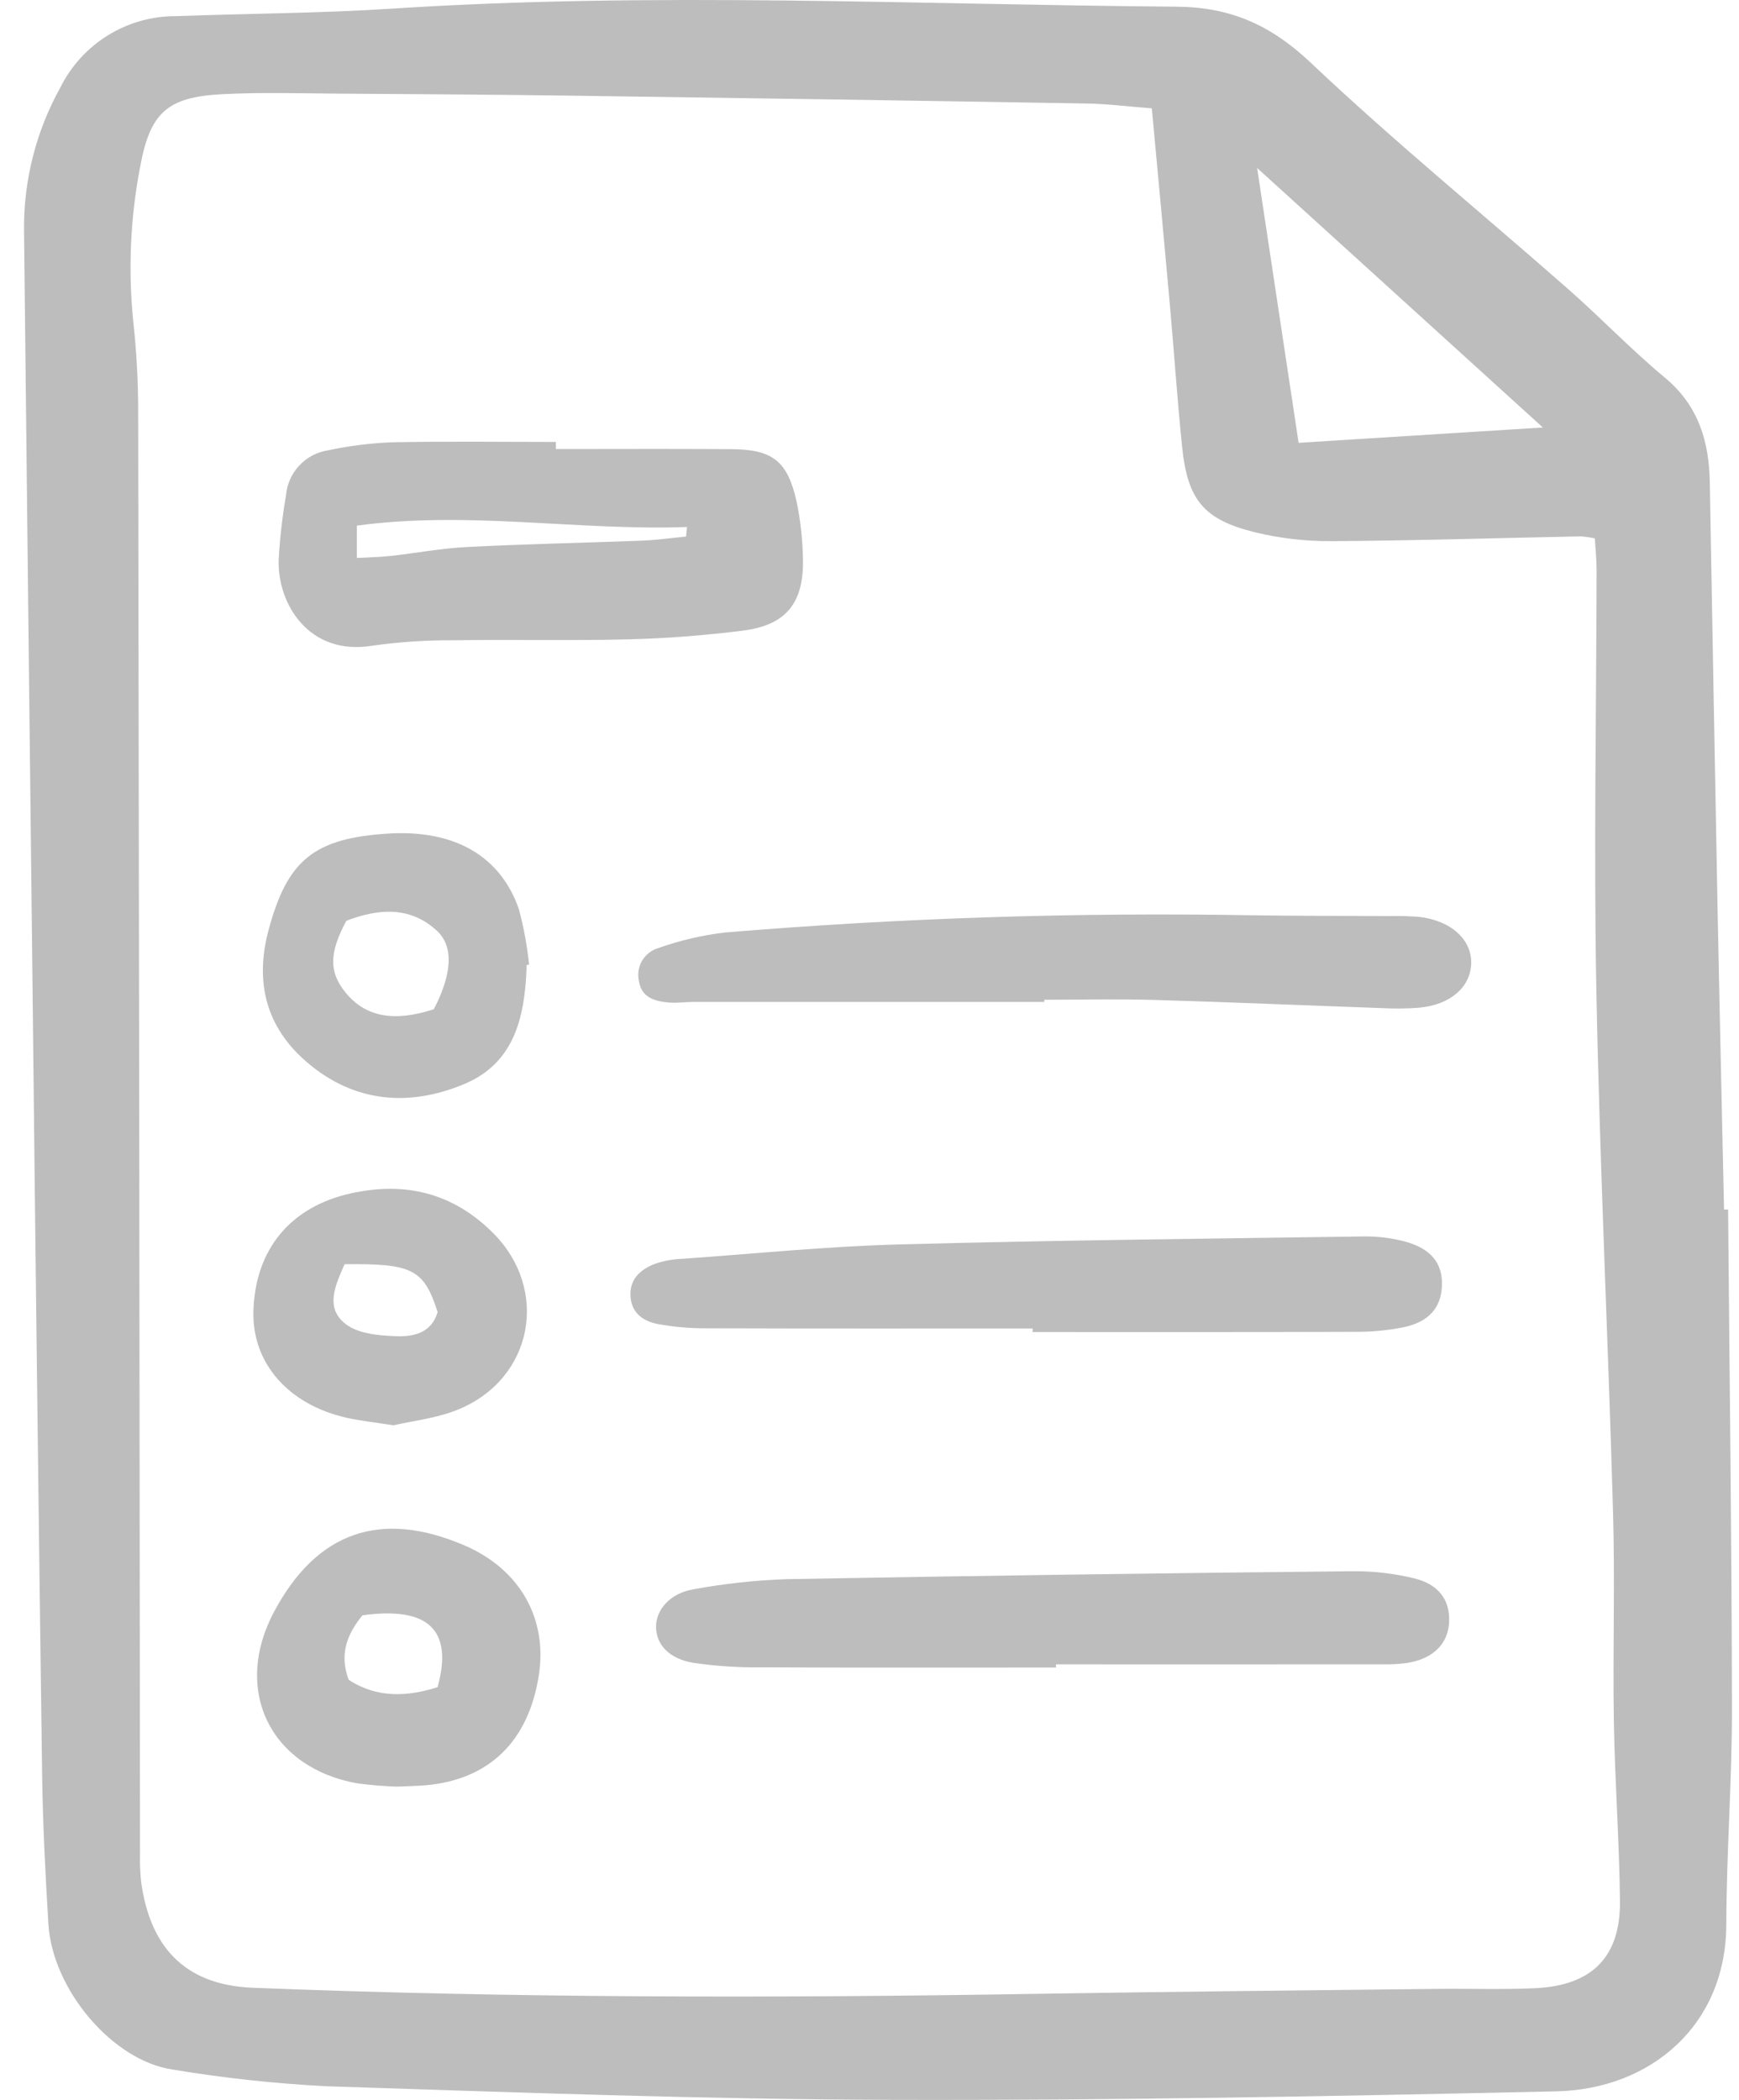 <svg width="53" height="64" viewBox="0 0 53 64" fill="none" xmlns="http://www.w3.org/2000/svg">
<path d="M52.668 36.863C52.711 41.927 52.778 46.991 52.785 52.055C52.789 54.254 52.619 56.452 52.613 58.65C52.606 61.745 50.287 63.675 47.438 63.739C40.673 63.888 33.906 64.018 27.141 63.998C21.412 63.981 15.684 63.77 9.957 63.584C8.382 63.504 6.813 63.333 5.257 63.074C3.425 62.803 1.597 60.632 1.475 58.641C1.382 57.11 1.304 55.577 1.283 54.044C1.173 45.948 1.075 37.852 0.988 29.757C0.9 22.159 0.815 14.561 0.732 6.964C0.727 5.463 1.107 3.985 1.836 2.673C2.16 2.017 2.663 1.464 3.285 1.079C3.908 0.693 4.626 0.49 5.358 0.492C7.557 0.412 9.759 0.405 11.953 0.263C19.924 -0.255 27.894 0.141 35.864 0.204C37.507 0.216 38.739 0.768 39.943 1.907C42.475 4.301 45.18 6.512 47.799 8.815C48.796 9.692 49.716 10.659 50.736 11.505C51.762 12.356 52.088 13.446 52.11 14.7C52.186 19.016 52.265 23.333 52.346 27.649C52.406 30.721 52.478 33.793 52.544 36.865L52.668 36.863ZM35.104 3.302C34.364 3.245 33.75 3.165 33.135 3.155C27.906 3.067 22.677 2.988 17.447 2.916C15.083 2.884 12.719 2.867 10.355 2.854C9.153 2.846 7.949 2.808 6.751 2.872C5.084 2.961 4.571 3.445 4.27 5.092C3.972 6.643 3.902 8.228 4.062 9.799C4.161 10.707 4.211 11.619 4.211 12.532C4.236 27.183 4.255 41.835 4.267 56.486C4.26 56.777 4.271 57.067 4.302 57.356C4.559 59.249 5.554 60.497 7.701 60.582C15.669 60.898 23.637 60.899 31.608 60.767C35.675 60.7 39.743 60.663 43.81 60.616C44.805 60.605 45.802 60.642 46.795 60.595C48.525 60.512 49.39 59.641 49.372 57.939C49.353 56.115 49.217 54.293 49.186 52.469C49.151 50.353 49.222 48.235 49.162 46.12C49.012 40.81 48.755 35.503 48.653 30.193C48.571 25.92 48.654 21.643 48.66 17.368C48.66 17.05 48.625 16.732 48.606 16.409C48.463 16.378 48.318 16.357 48.171 16.347C45.64 16.398 43.109 16.478 40.578 16.493C39.79 16.498 39.005 16.407 38.239 16.221C36.681 15.835 36.193 15.23 36.028 13.624C35.88 12.18 35.783 10.731 35.654 9.286C35.482 7.349 35.299 5.411 35.104 3.302ZM39.578 13.496L47.022 13.029L38.314 5.12C38.759 8.068 39.158 10.714 39.578 13.496Z" fill="#BDBDBD"/>
<path d="M16.942 13.686C18.725 13.686 20.509 13.677 22.291 13.689C23.55 13.698 24.005 14.053 24.279 15.292C24.397 15.86 24.461 16.437 24.471 17.017C24.509 18.366 23.962 19.054 22.648 19.219C21.497 19.364 20.335 19.456 19.176 19.485C17.392 19.531 15.605 19.488 13.821 19.514C12.992 19.509 12.164 19.564 11.343 19.68C9.415 19.996 8.45 18.401 8.493 17.059C8.53 16.396 8.605 15.736 8.719 15.082C8.75 14.746 8.892 14.431 9.123 14.186C9.353 13.94 9.659 13.778 9.992 13.726C10.64 13.587 11.299 13.505 11.962 13.48C13.621 13.446 15.281 13.469 16.942 13.469L16.942 13.686ZM20.909 16.353C20.919 16.256 20.928 16.159 20.938 16.062C17.604 16.181 14.271 15.56 10.875 16.02V17.006C11.26 16.984 11.582 16.979 11.902 16.944C12.682 16.857 13.458 16.71 14.239 16.671C16.019 16.58 17.802 16.545 19.583 16.477C20.026 16.458 20.467 16.395 20.909 16.353Z" fill="#BDBDBD"/>
<path d="M32.184 50.822C29.2 50.822 26.215 50.83 23.232 50.816C22.53 50.826 21.828 50.78 21.132 50.679C20.383 50.556 19.992 50.111 19.994 49.575C19.996 49.057 20.427 48.556 21.134 48.438C22.072 48.265 23.021 48.162 23.973 48.129C29.732 48.025 35.491 47.944 41.25 47.887C41.87 47.883 42.489 47.956 43.092 48.102C43.85 48.284 44.188 48.763 44.166 49.416C44.142 50.097 43.681 50.559 42.877 50.684C42.63 50.717 42.382 50.73 42.133 50.724C38.816 50.726 35.5 50.727 32.184 50.725L32.184 50.822Z" fill="#BDBDBD"/>
<path d="M31.473 40.489C28.156 40.489 24.839 40.494 21.522 40.483C21.025 40.486 20.529 40.442 20.04 40.352C19.62 40.271 19.261 40.031 19.218 39.541C19.169 38.997 19.512 38.692 19.959 38.518C20.234 38.425 20.521 38.373 20.81 38.365C23 38.209 25.189 37.987 27.383 37.928C32.107 37.8 36.834 37.752 41.56 37.684C41.973 37.678 42.385 37.727 42.786 37.83C43.618 38.045 43.98 38.507 43.945 39.21C43.913 39.859 43.547 40.288 42.776 40.452C42.29 40.548 41.795 40.595 41.299 40.591C38.023 40.602 34.747 40.597 31.471 40.597L31.473 40.489Z" fill="#BDBDBD"/>
<path d="M31.827 30.537C28.258 30.537 24.689 30.537 21.12 30.537C20.871 30.537 20.619 30.578 20.374 30.554C19.945 30.513 19.54 30.401 19.468 29.876C19.427 29.668 19.465 29.452 19.575 29.27C19.686 29.089 19.86 28.955 20.063 28.895C20.724 28.66 21.41 28.5 22.107 28.419C27.442 27.977 32.797 27.802 38.15 27.895C39.561 27.918 40.973 27.91 42.384 27.92C42.675 27.913 42.965 27.921 43.255 27.945C44.232 28.057 44.871 28.649 44.837 29.387C44.805 30.092 44.202 30.617 43.275 30.71C42.902 30.741 42.528 30.746 42.155 30.726C39.833 30.645 37.511 30.543 35.188 30.476C34.069 30.443 32.948 30.47 31.827 30.47V30.537Z" fill="#BDBDBD"/>
<path d="M12.082 54.452C11.685 54.438 11.289 54.405 10.895 54.353C8.226 53.878 7.079 51.5 8.359 49.111C9.659 46.682 11.604 46.005 14.152 47.099C15.838 47.821 16.697 49.325 16.42 51.071C16.105 53.068 14.915 54.229 12.998 54.409C12.711 54.435 12.422 54.436 12.082 54.452ZM10.625 51.195C11.498 51.765 12.42 51.711 13.336 51.421C13.821 49.664 13.043 48.955 11.046 49.231C10.6 49.782 10.326 50.386 10.626 51.196L10.625 51.195Z" fill="#BDBDBD"/>
<path d="M16.047 29.412C16.047 29.453 16.048 29.494 16.047 29.536C15.987 31.012 15.671 32.4 14.156 33.036C12.465 33.746 10.794 33.603 9.364 32.382C8.117 31.318 7.753 29.95 8.188 28.335C8.758 26.224 9.558 25.545 11.84 25.405C13.832 25.284 15.242 26.071 15.812 27.702C15.962 28.258 16.066 28.826 16.125 29.398L16.047 29.412ZM10.555 28.064C10.026 29.053 10.025 29.627 10.531 30.25C11.135 30.993 12.002 31.157 13.222 30.759C13.771 29.703 13.845 28.847 13.307 28.359C12.474 27.601 11.506 27.699 10.555 28.064Z" fill="#BDBDBD"/>
<path d="M11.991 43.44C11.399 43.347 10.988 43.303 10.586 43.215C8.798 42.819 7.686 41.554 7.723 39.979C7.769 38.079 8.856 36.783 10.675 36.375C12.341 36.001 13.789 36.354 15.006 37.557C16.759 39.288 16.259 42.006 13.98 42.952C13.309 43.231 12.552 43.307 11.991 43.44ZM10.502 38.529C10.219 39.177 9.895 39.857 10.535 40.354C10.913 40.647 11.532 40.704 12.049 40.724C12.578 40.745 13.145 40.646 13.338 39.989C12.919 38.69 12.582 38.505 10.502 38.53V38.529Z" fill="#BDBDBD"/>
</svg>
